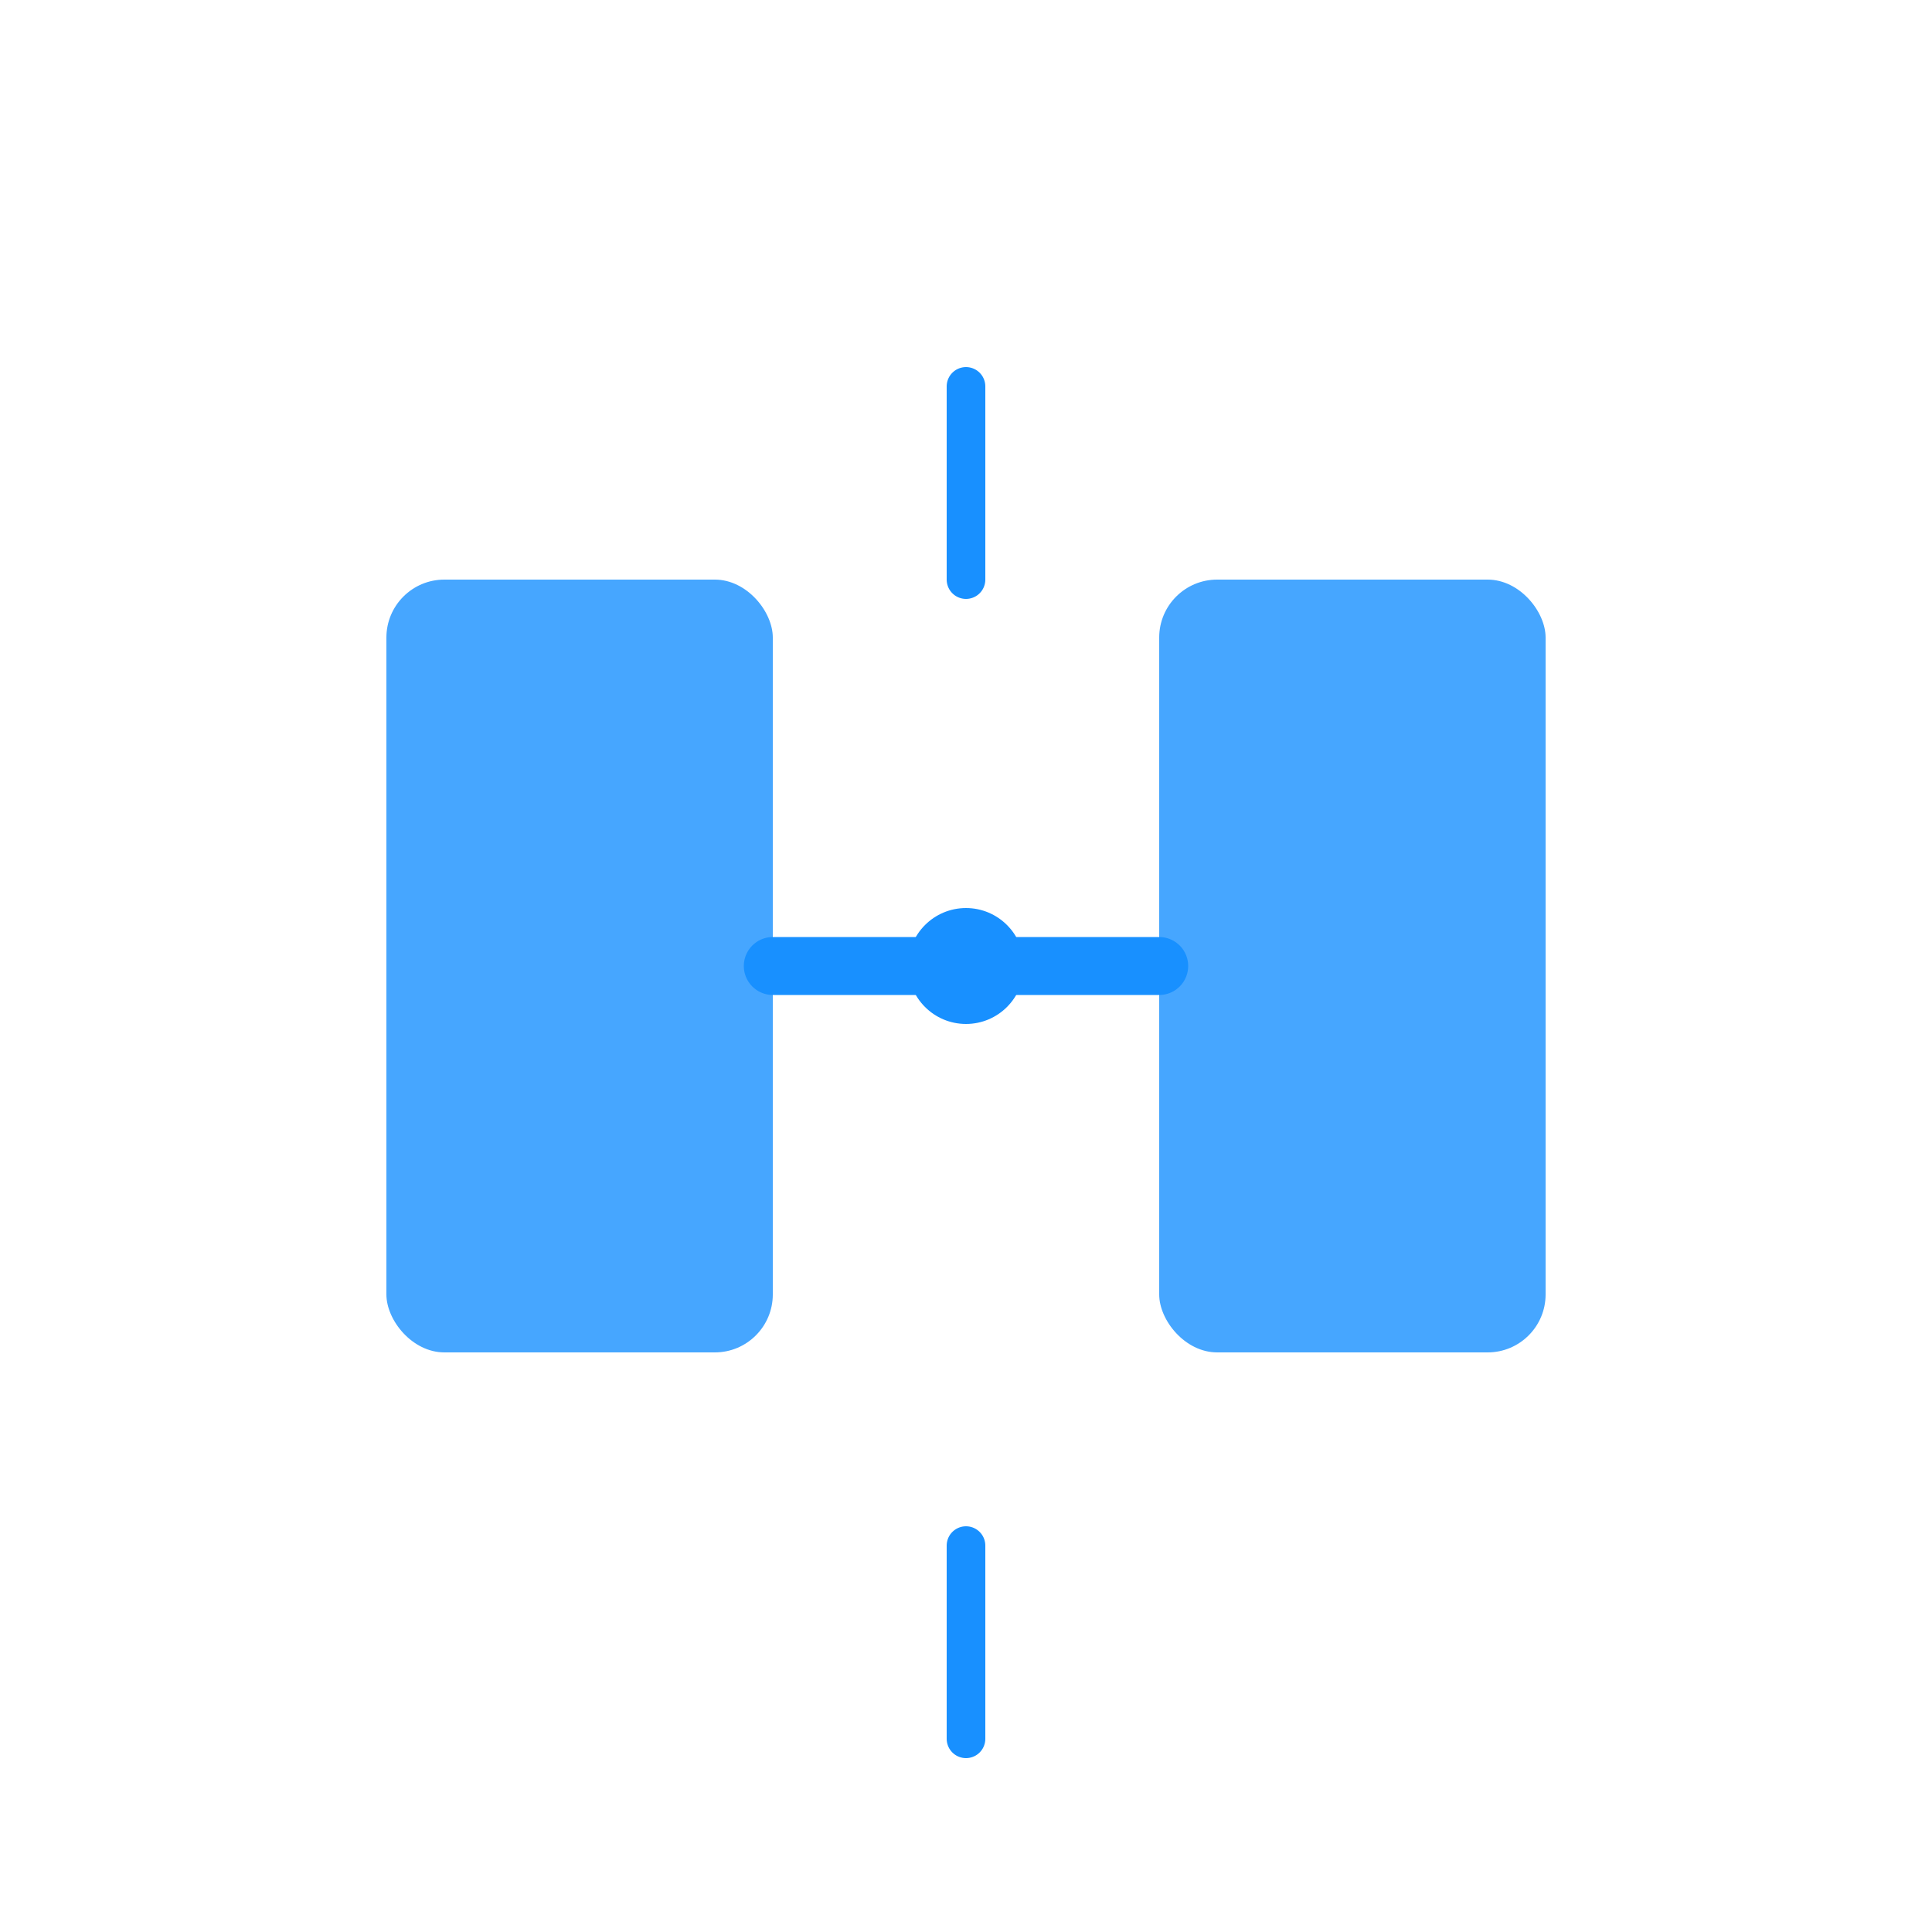 <svg viewBox="0 0 100 100" xmlns="http://www.w3.org/2000/svg">
  <rect x="20" y="30" width="20" height="40" rx="3" fill="#1890ff" opacity="0.8"/>
  <rect x="60" y="30" width="20" height="40" rx="3" fill="#1890ff" opacity="0.8"/>
  <path d="M40 50 L60 50" stroke="#1890ff" stroke-width="3" stroke-linecap="round"/>
  <circle cx="50" cy="50" r="3" fill="#1890ff"/>
  <path d="M50 30 L50 20" stroke="#1890ff" stroke-width="2" stroke-linecap="round"/>
  <path d="M50 80 L50 90" stroke="#1890ff" stroke-width="2" stroke-linecap="round"/>
</svg> 
